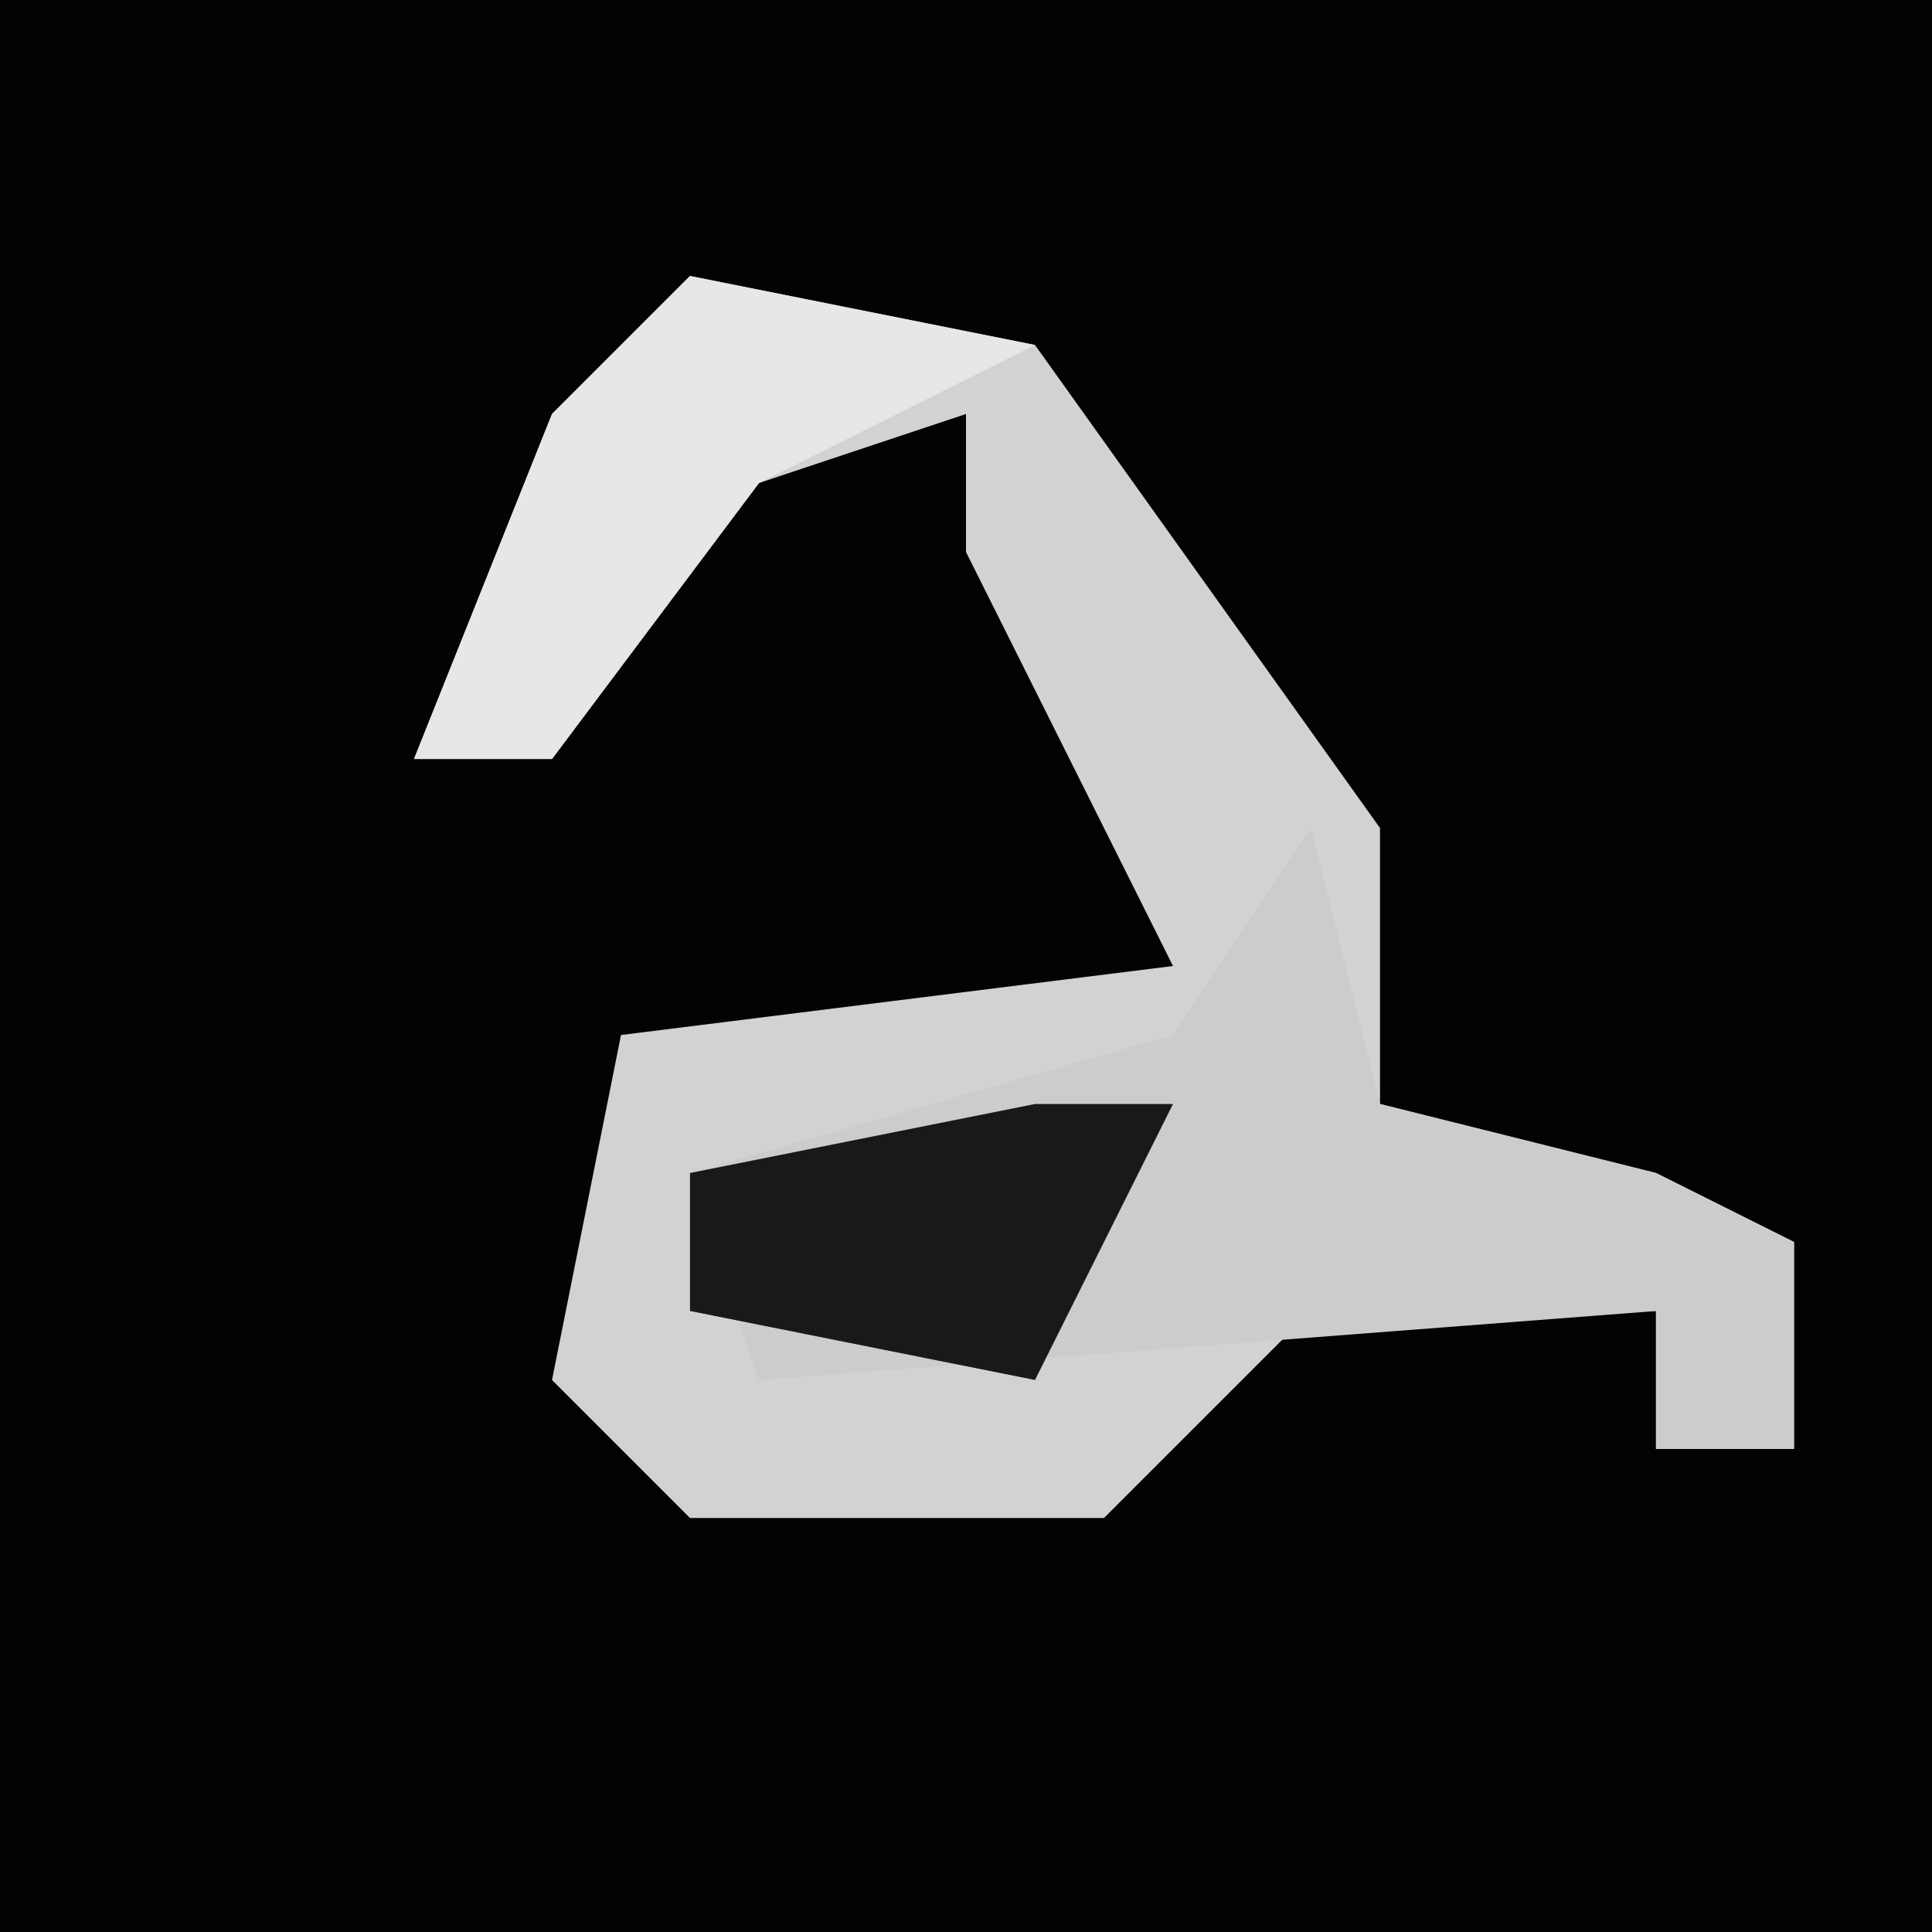 <?xml version="1.0" encoding="UTF-8"?>
<svg version="1.1" xmlns="http://www.w3.org/2000/svg" width="28" height="28">
<path d="M0,0 L28,0 L28,28 L0,28 Z " fill="#030303" transform="translate(0,0)"/>
<path d="M0,0 L5,1 L10,8 L10,12 L14,13 L16,14 L16,17 L14,17 L14,15 L9,15 L6,18 L0,18 L-2,16 L-1,11 L7,10 L4,4 L4,2 L1,3 L-2,7 L-4,7 L-2,2 Z " fill="#D2D2D2" transform="translate(10,4)"/>
<path d="M0,0 L1,4 L5,5 L7,6 L7,9 L5,9 L5,7 L-8,8 L-9,5 L-2,3 Z " fill="#CCCCCC" transform="translate(19,12)"/>
<path d="M0,0 L5,1 L1,3 L-2,7 L-4,7 L-2,2 Z " fill="#E7E7E7" transform="translate(10,4)"/>
<path d="M0,0 L2,0 L0,4 L-5,3 L-5,1 Z " fill="#191919" transform="translate(15,16)"/>
</svg>
